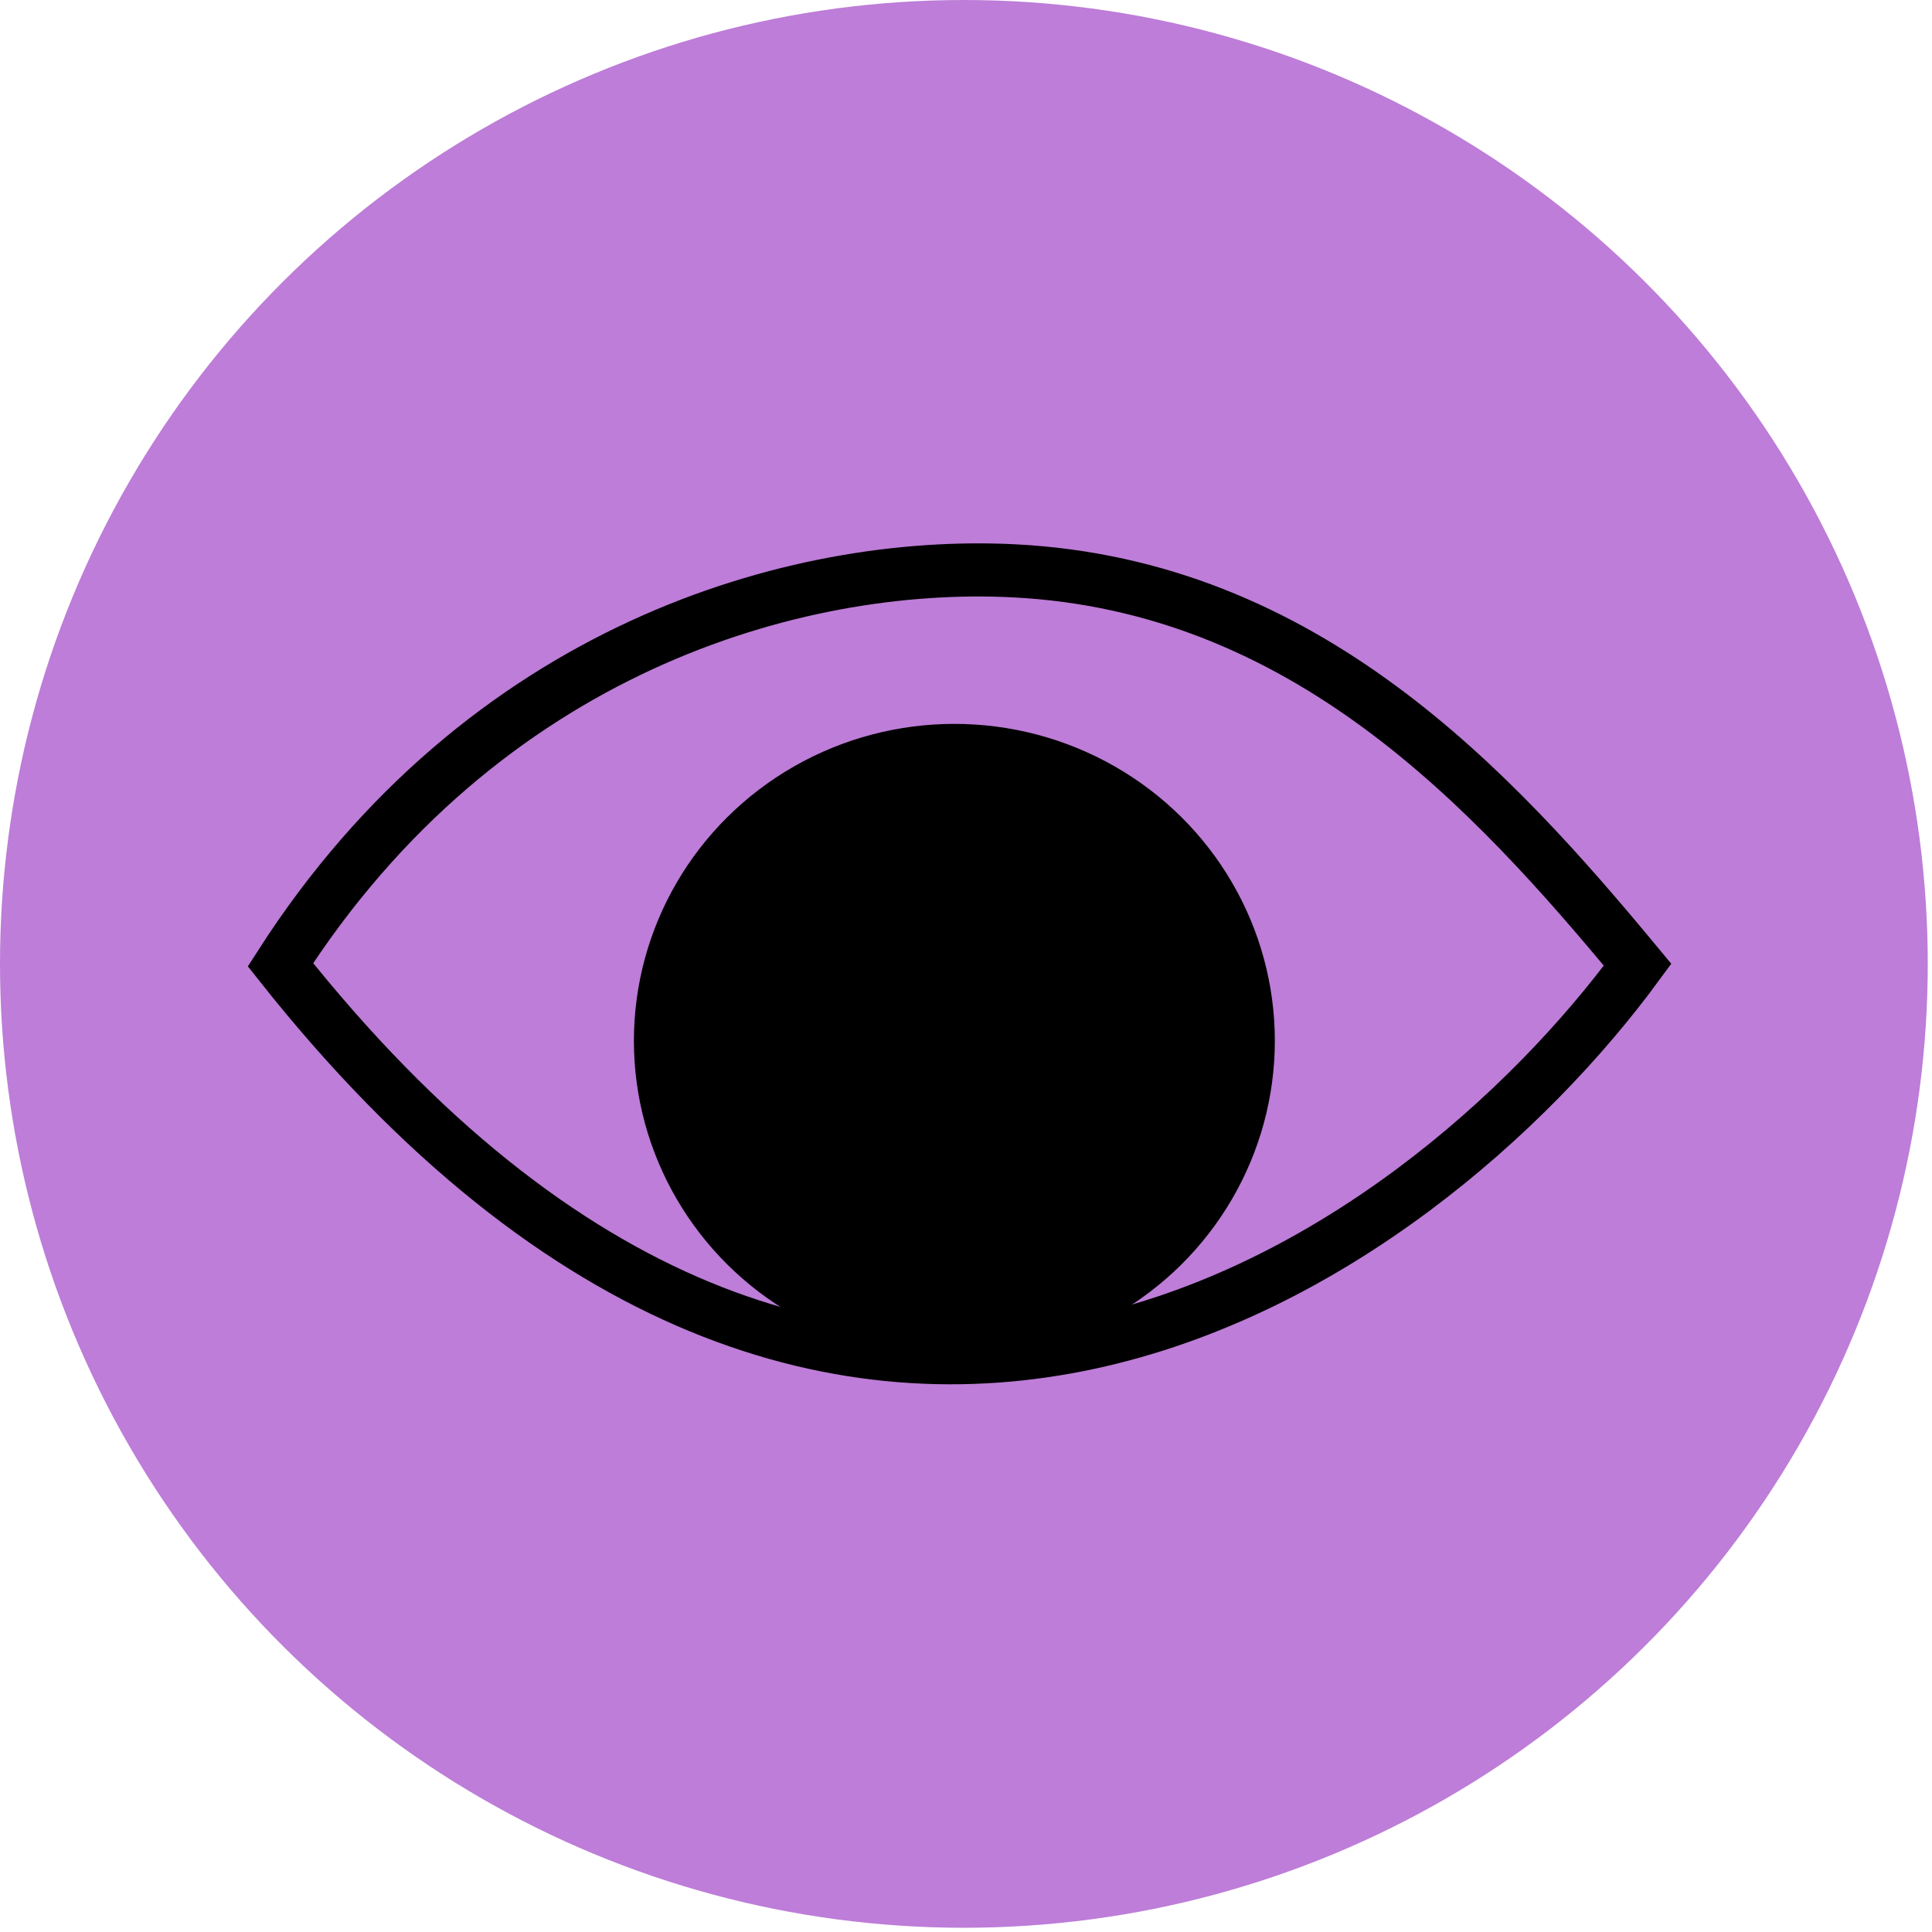 <svg width="166" height="166" viewBox="0 0 166 166" fill="none" xmlns="http://www.w3.org/2000/svg">
<circle cx="82.818" cy="82.818" r="82.818" transform="rotate(90 82.818 82.818)" fill="#BD7DD8"/>
<ellipse cx="82.001" cy="89.428" rx="27.535" ry="27.231" transform="rotate(-180 82.001 89.428)" fill="black"/>
<path d="M24.097 82.892C72.535 144.048 122.017 108.374 140.704 82.892C128.168 67.76 112.125 50.292 87.078 49.044C68.354 48.11 41.512 55.742 24.097 82.892Z" stroke="black" stroke-width="4.564"/>
</svg>

